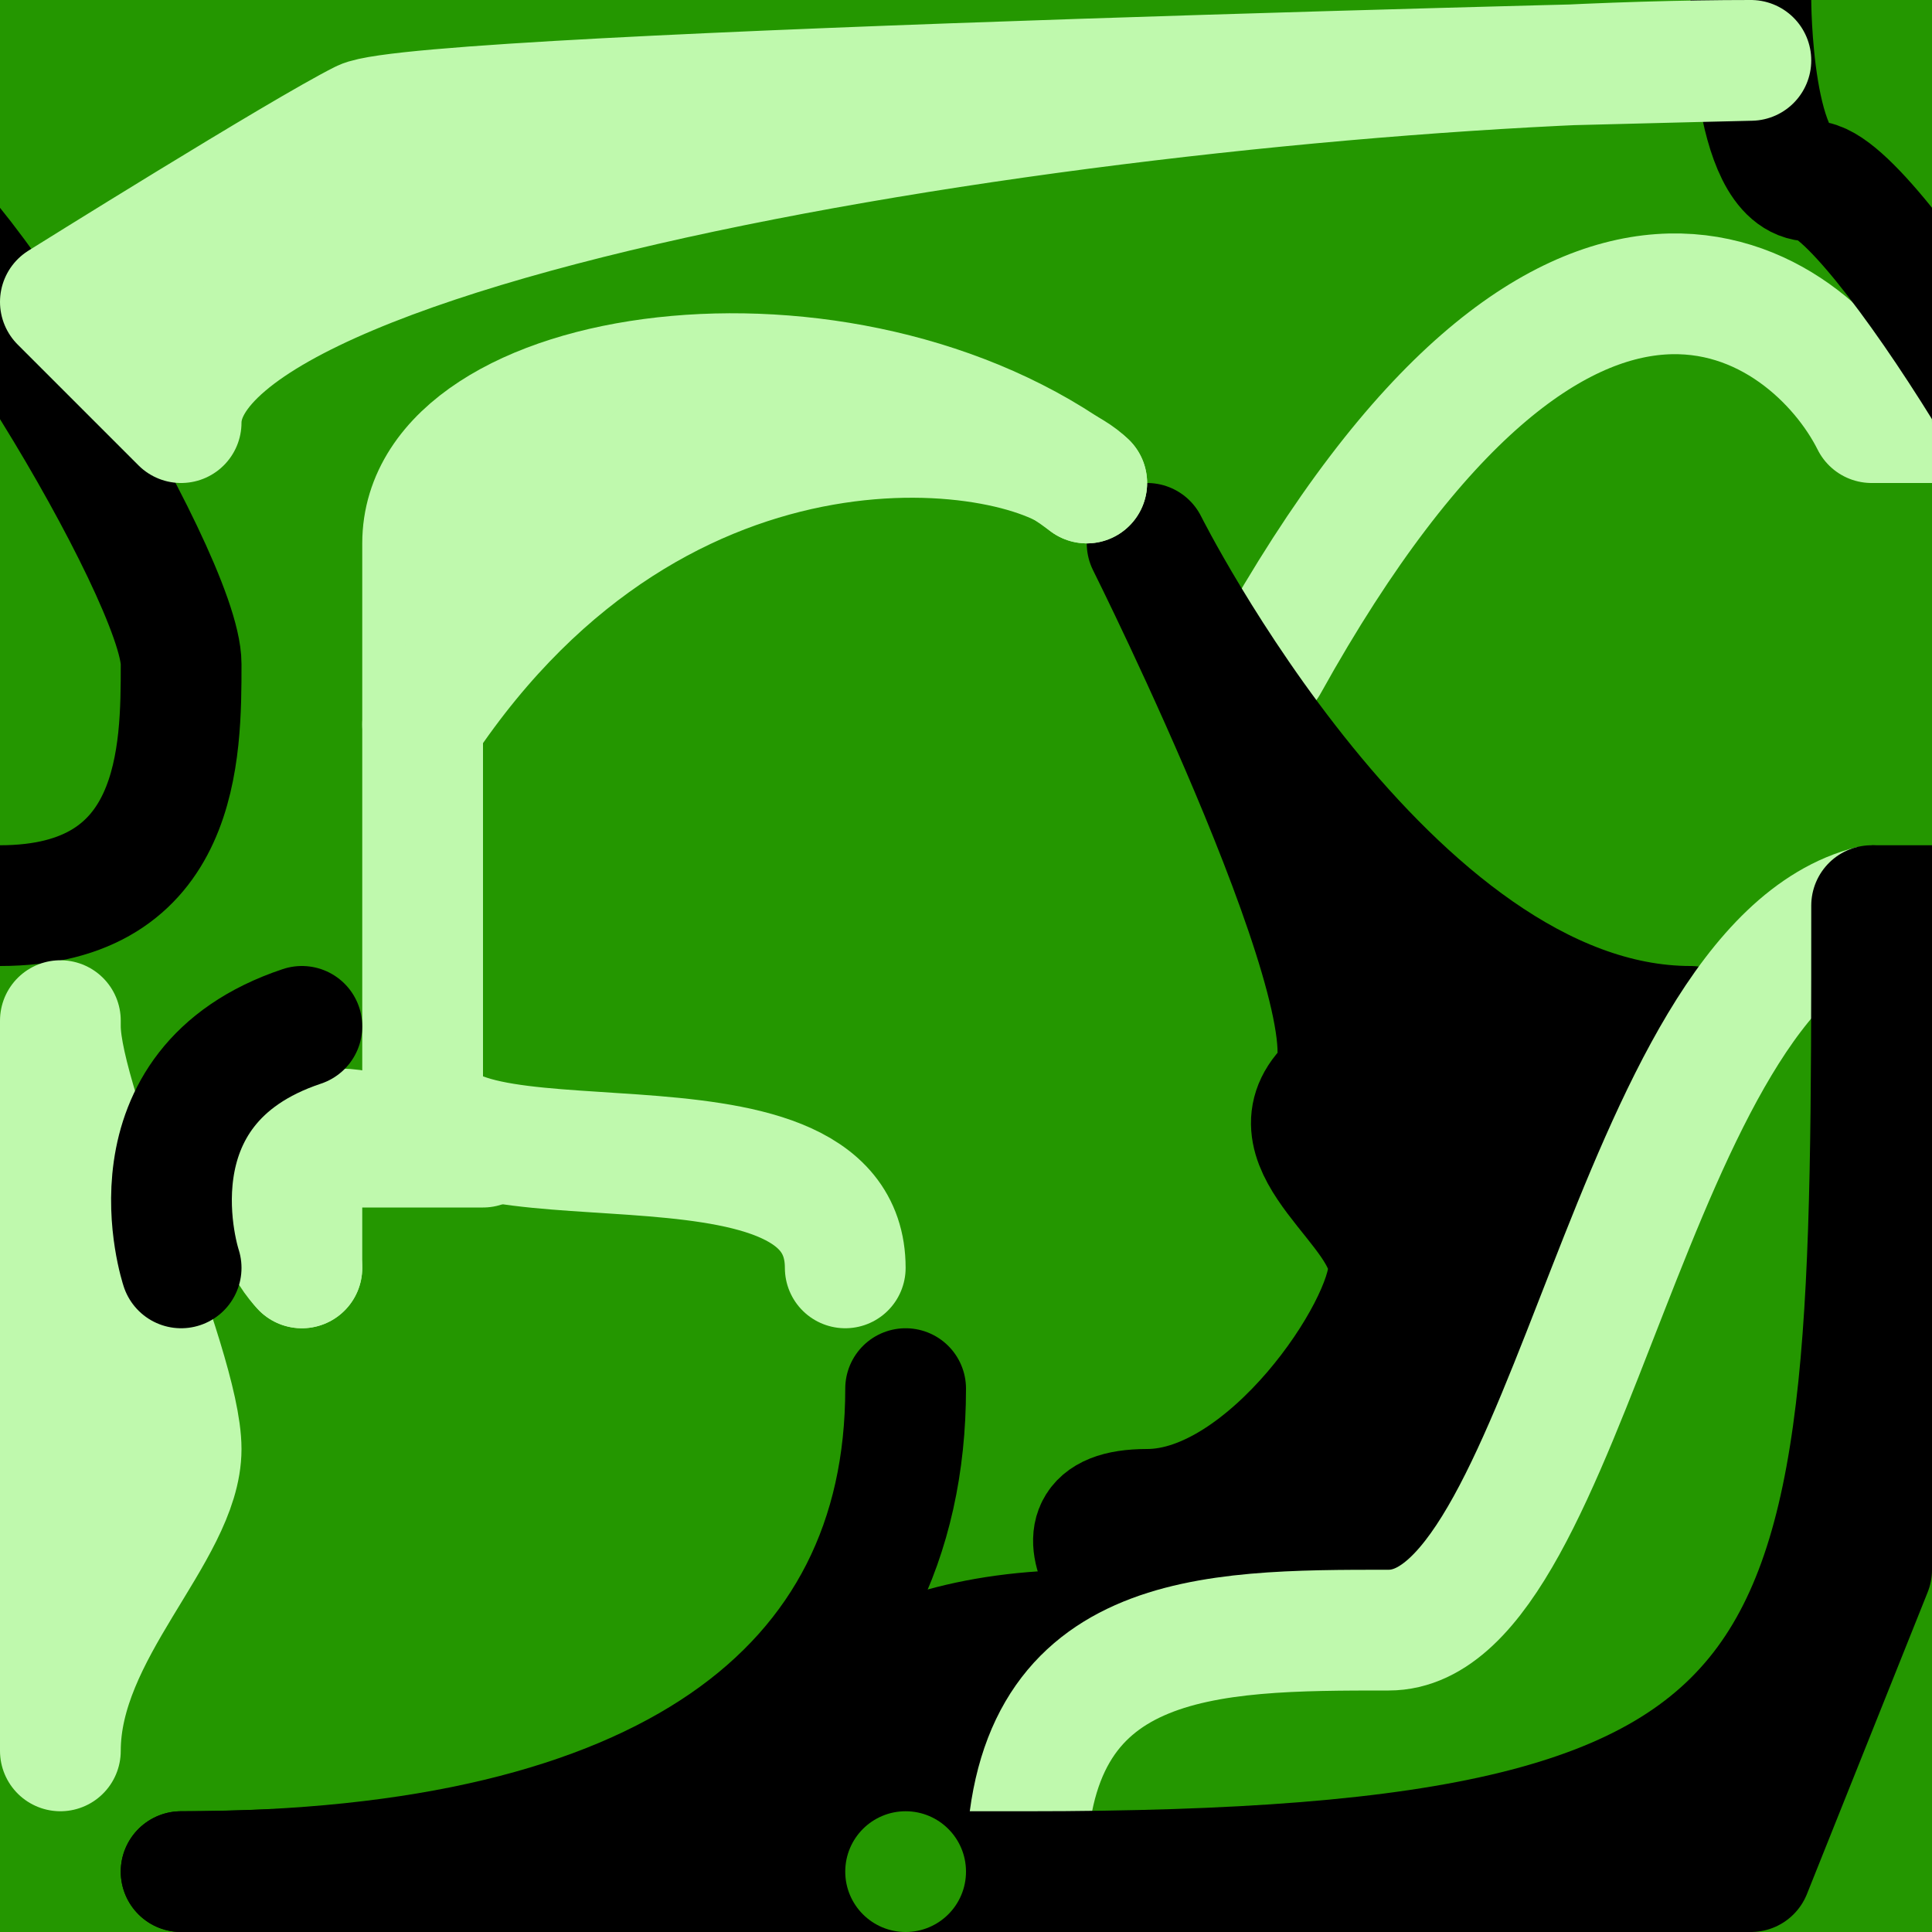 <?xml version="1.0" encoding="UTF-8" standalone="no"?>
<!-- Created with Inkscape (http://www.inkscape.org/) -->

<svg
   xmlns:dc="http://purl.org/dc/elements/1.1/"
   xmlns:cc="http://creativecommons.org/ns#"
   xmlns:rdf="http://www.w3.org/1999/02/22-rdf-syntax-ns#"
   xmlns:svg="http://www.w3.org/2000/svg"
   xmlns="http://www.w3.org/2000/svg"
   xmlns:sodipodi="http://sodipodi.sourceforge.net/DTD/sodipodi-0.dtd"
   xmlns:inkscape="http://www.inkscape.org/namespaces/inkscape"
   id="svg4187"
   version="1.1"
   inkscape:version="0.91 r13725"
   width="16"
   height="16"
   viewBox="0 0 16 16"
   sodipodi:docname="waterground.svg">
  <defs
     id="defs4191">
    <clipPath
       clipPathUnits="userSpaceOnUse"
       id="clipPath4233">
      <rect
         style="opacity:1;fill:#000000;fill-opacity:1;fill-rule:nonzero;stroke:none;stroke-width:2;stroke-linecap:round;stroke-linejoin:round;stroke-miterlimit:4;stroke-dasharray:none;stroke-opacity:1"
         id="rect4235"
         width="4"
         height="14"
         x="0"
         y="2" />
    </clipPath>
    <clipPath
       clipPathUnits="userSpaceOnUse"
       id="clipPath4237">
      <rect
         style="opacity:1;fill:#000000;fill-opacity:1;fill-rule:nonzero;stroke:none;stroke-width:2;stroke-linecap:round;stroke-linejoin:round;stroke-miterlimit:4;stroke-dasharray:none;stroke-opacity:1"
         id="rect4239"
         width="4"
         height="8"
         x="28"
         y="0" />
    </clipPath>
  </defs>
  <sodipodi:namedview
     pagecolor="#ffbb00"
     bordercolor="#666666"
     borderopacity="1"
     objecttolerance="10"
     gridtolerance="10"
     guidetolerance="10"
     inkscape:pageopacity="0"
     inkscape:pageshadow="2"
     inkscape:window-width="1871"
     inkscape:window-height="1061"
     id="namedview4189"
     showgrid="true"
     inkscape:object-nodes="true"
     inkscape:zoom="32"
     inkscape:cx="8.8509786"
     inkscape:cy="18.124568"
     inkscape:window-x="49"
     inkscape:window-y="0"
     inkscape:window-maximized="1"
     inkscape:current-layer="svg4187">
    <inkscape:grid
       type="xygrid"
       id="grid4197" />
  </sodipodi:namedview>
  <g
     id="g4158"
     transform="matrix(0.5,0,0,0.5,0,8)">
    <rect
       y="-16"
       x="0"
       height="32"
       width="32"
       id="rect4275"
       style="opacity:1;fill:#249700;fill-opacity:1;fill-rule:nonzero;stroke:none;stroke-width:2;stroke-linecap:butt;stroke-linejoin:round;stroke-miterlimit:4;stroke-dasharray:none;stroke-opacity:1" />
    <path
       inkscape:connector-curvature="0"
       id="path4241"
       d="m 31,-9 c -1,-2 -5,-5 -10,4"
       style="fill:none;fill-rule:evenodd;stroke:#bff9ad;stroke-width:2;stroke-linecap:round;stroke-linejoin:miter;stroke-miterlimit:4;stroke-dasharray:none;stroke-opacity:1" />
    <path
       inkscape:connector-curvature="0"
       id="path4261"
       d="m 18,11 c -4,0 -5,2 -7,3 -2,1 -8,1 -8,1"
       style="fill:none;fill-rule:evenodd;stroke:#000000;stroke-width:2;stroke-linecap:round;stroke-linejoin:miter;stroke-miterlimit:4;stroke-dasharray:none;stroke-opacity:1" />
    <path
       inkscape:connector-curvature="0"
       id="path4245"
       d="m 28,1 c -5,0 -9,-8 -9,-8 0,0 4,8 3,9 -1,1 1,2 1,3 0,1 -2,4 -4,4 -2,0 0,2 0,2 l 4,-1 2,-3 z"
       style="fill:#000000;fill-opacity:1;fill-rule:evenodd;stroke:#000000;stroke-width:2;stroke-linecap:round;stroke-linejoin:round;stroke-miterlimit:4;stroke-dasharray:none;stroke-opacity:1" />
    <path
       inkscape:connector-curvature="0"
       id="path4265"
       d="m 3,16 14,0 0,-1 -1,0 2,-3 -4,0 -5,3 z"
       style="fill:#000000;fill-opacity:1;fill-rule:evenodd;stroke:none;stroke-width:1px;stroke-linecap:butt;stroke-linejoin:miter;stroke-opacity:1" />
    <path
       sodipodi:nodetypes="csc"
       inkscape:connector-curvature="0"
       id="path4203"
       d="m 31,-1 c -4,1 -5,12 -8,12 -3,0 -6,0 -6,4"
       style="fill:none;fill-rule:evenodd;stroke:#bff9ad;stroke-width:2;stroke-linecap:butt;stroke-linejoin:miter;stroke-miterlimit:4;stroke-dasharray:none;stroke-opacity:1" />
    <path
       inkscape:connector-curvature="0"
       id="path4217"
       d="m 31,-1 c 0,13 0,16 -14,16 -14,0 12,0 12,0 l 2,-5 z"
       style="fill:none;fill-rule:evenodd;stroke:#000000;stroke-width:2;stroke-linecap:round;stroke-linejoin:round;stroke-miterlimit:4;stroke-dasharray:none;stroke-opacity:1" />
    <rect
       y="-2"
       x="31"
       height="2"
       width="1"
       id="rect4223"
       style="opacity:1;fill:#000000;fill-opacity:1;fill-rule:nonzero;stroke:none;stroke-width:2;stroke-linecap:round;stroke-linejoin:round;stroke-miterlimit:4;stroke-dasharray:none;stroke-opacity:1" />
    <path
       transform="translate(0,-16)"
       clip-path="url(#clipPath4233)"
       style="fill:none;fill-rule:evenodd;stroke:#000000;stroke-width:2;stroke-linecap:butt;stroke-linejoin:miter;stroke-miterlimit:4;stroke-dasharray:none;stroke-opacity:1"
       d="M 0,15 C 3,15 3,12.451 3,11 3,9.549 -1,3 -2,3 -3,3 -3,0 -3,0"
       id="path4227"
       inkscape:connector-curvature="0" />
    <rect
       y="-9"
       x="31"
       height="1"
       width="1"
       id="rect4243"
       style="opacity:1;fill:#bff9ad;fill-opacity:1;fill-rule:nonzero;stroke:none;stroke-width:2;stroke-linecap:round;stroke-linejoin:round;stroke-miterlimit:4;stroke-dasharray:none;stroke-opacity:1" />
    <path
       transform="translate(0,-16)"
       clip-path="url(#clipPath4237)"
       inkscape:connector-curvature="0"
       id="path4225"
       d="m 32,15 c 3,0 3,-2.549 3,-4 C 35,9.549 31,3 30,3 29,3 29,0 29,0"
       style="fill:none;fill-rule:evenodd;stroke:#000000;stroke-width:2;stroke-linecap:butt;stroke-linejoin:miter;stroke-miterlimit:4;stroke-dasharray:none;stroke-opacity:1" />
    <path
       inkscape:connector-curvature="0"
       id="path4247"
       d="M 18,-8 C 14,-11 7,-10 7,-7 7,-4 7,0 7,2 7,4 6,2 5,3 4,4 5,5 5,5"
       style="fill:none;fill-rule:evenodd;stroke:#bff9ad;stroke-width:2;stroke-linecap:round;stroke-linejoin:round;stroke-miterlimit:4;stroke-dasharray:none;stroke-opacity:1" />
    <path
       sodipodi:nodetypes="cc"
       inkscape:connector-curvature="0"
       id="path4249"
       d="m 7,2 c 0,2 7,0 7,3"
       style="fill:none;fill-rule:evenodd;stroke:#bff9ad;stroke-width:2;stroke-linecap:round;stroke-linejoin:miter;stroke-miterlimit:4;stroke-dasharray:none;stroke-opacity:1" />
    <path
       sodipodi:nodetypes="cc"
       inkscape:connector-curvature="0"
       id="path4251"
       d="m 7,-4 c 4,-6 10,-5 11,-4"
       style="fill:none;fill-rule:evenodd;stroke:#bff9ad;stroke-width:2;stroke-linecap:round;stroke-linejoin:miter;stroke-miterlimit:4;stroke-dasharray:none;stroke-opacity:1" />
    <path
       inkscape:connector-curvature="0"
       id="path4253"
       d="m 10,-9 -3,2 0,1 4,-2 0,-2 z"
       style="fill:#bff9ad;fill-opacity:1;fill-rule:evenodd;stroke:none;stroke-width:1px;stroke-linecap:butt;stroke-linejoin:miter;stroke-opacity:1" />
    <path
       inkscape:connector-curvature="0"
       id="path4257"
       d="M 8,3 5,3 5,5"
       style="fill:none;fill-rule:evenodd;stroke:#bff9ad;stroke-width:2;stroke-linecap:round;stroke-linejoin:bevel;stroke-miterlimit:4;stroke-dasharray:none;stroke-opacity:1" />
    <path
       inkscape:connector-curvature="0"
       id="path4269"
       d="M 1,13 C 1,11 3,9.375 3,8 3,6.625 1,2.344 1,1 1,-0.344 1,13 1,13 Z"
       style="fill:none;fill-rule:evenodd;stroke:#bff9ad;stroke-width:2;stroke-linecap:round;stroke-linejoin:round;stroke-miterlimit:4;stroke-dasharray:none;stroke-opacity:1" />
    <path
       inkscape:connector-curvature="0"
       id="path4255"
       d="M 5,1 C 2,2 3,5 3,5"
       style="fill:none;fill-rule:evenodd;stroke:#000000;stroke-width:2;stroke-linecap:round;stroke-linejoin:miter;stroke-miterlimit:4;stroke-dasharray:none;stroke-opacity:1" />
    <path
       inkscape:connector-curvature="0"
       id="path4259"
       d="m 3,15 c 8,0 12,-3 12,-8"
       style="fill:none;fill-rule:evenodd;stroke:#000000;stroke-width:2;stroke-linecap:round;stroke-linejoin:miter;stroke-miterlimit:4;stroke-dasharray:none;stroke-opacity:1" />
    <circle
       r="1"
       cy="15"
       cx="15"
       id="path4267"
       style="opacity:1;fill:#249700;fill-opacity:1;fill-rule:nonzero;stroke:none;stroke-width:2;stroke-linecap:round;stroke-linejoin:bevel;stroke-miterlimit:4;stroke-dasharray:none;stroke-opacity:1" />
    <path
       sodipodi:nodetypes="cccsc"
       inkscape:connector-curvature="0"
       id="path4271"
       d="m 29,-15 c -9,0 -26,2.406 -26,6 l -2,-2 c 0,0 4,-2.5 5,-3 1,-0.5 23,-1 23,-1 z"
       style="fill:#bff9ad;fill-opacity:1;fill-rule:evenodd;stroke:#bff9ad;stroke-width:2;stroke-linecap:round;stroke-linejoin:round;stroke-miterlimit:4;stroke-dasharray:none;stroke-opacity:1" />
  </g>
</svg>
